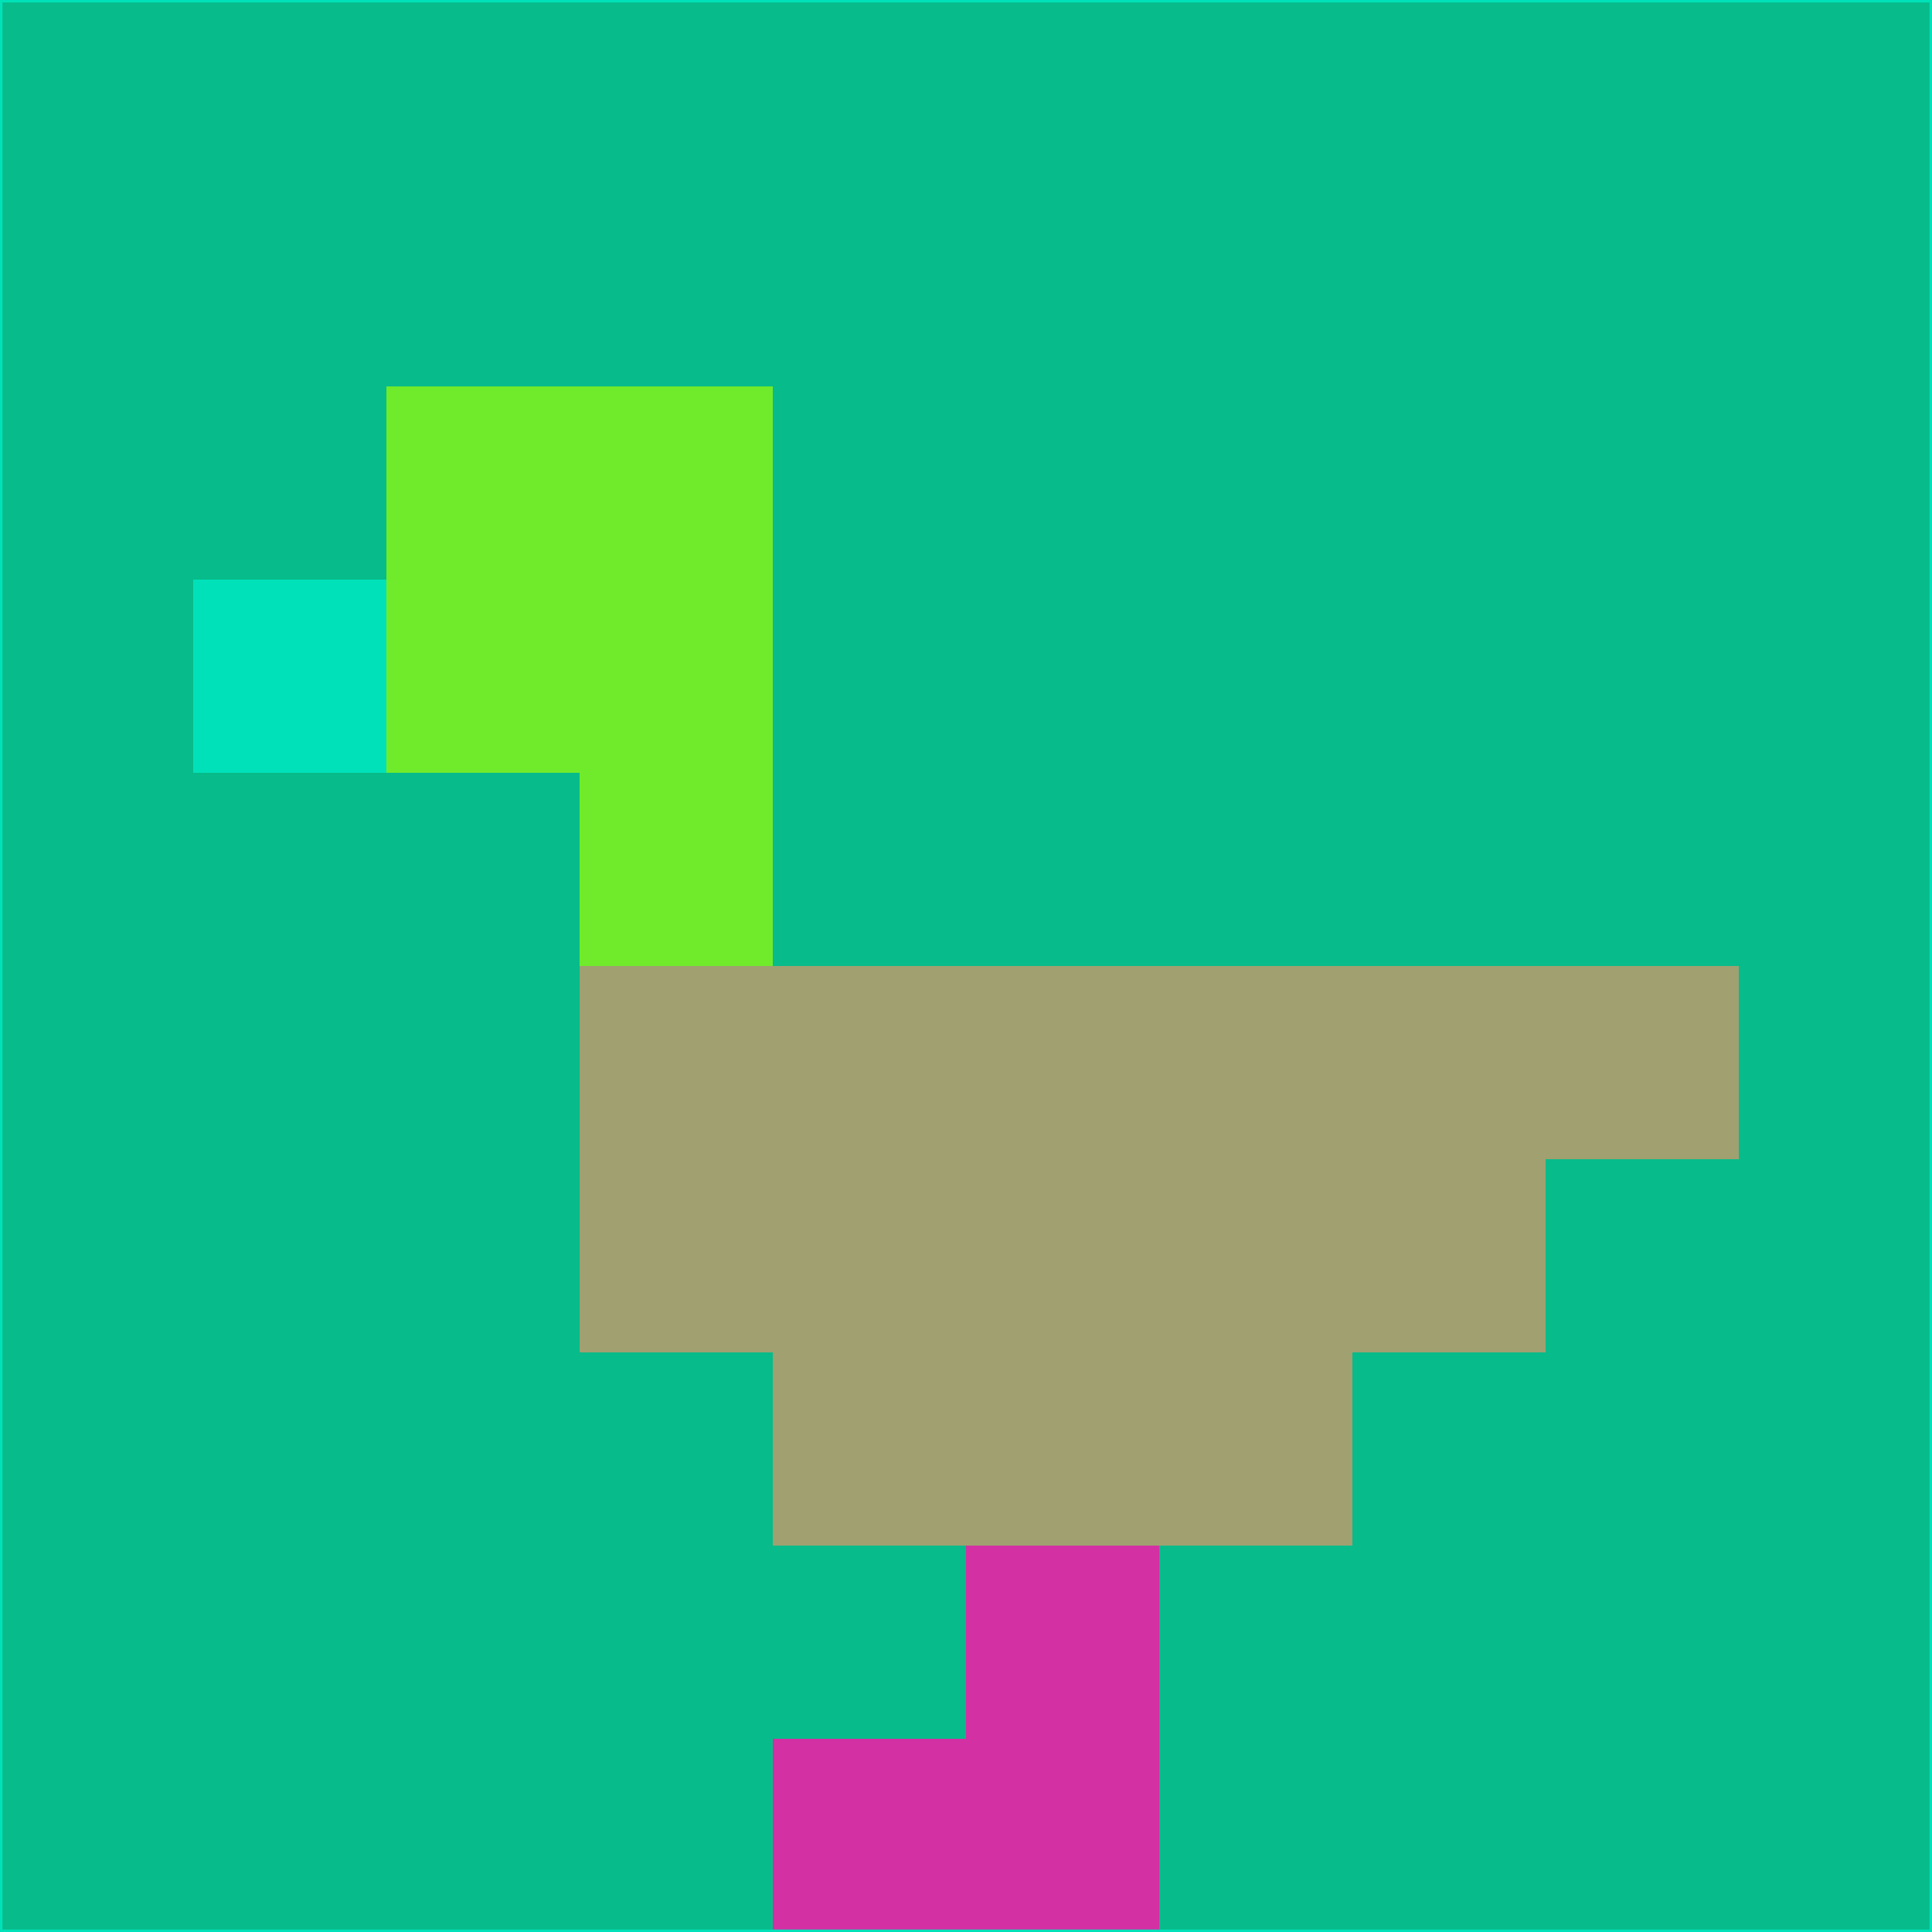 <svg xmlns="http://www.w3.org/2000/svg" version="1.1" width="785" height="785">
  <title>'goose-pfp-694263' by Dmitri Cherniak (Cyberpunk Edition)</title>
  <desc>
    seed=377706
    backgroundColor=#08bb8a
    padding=20
    innerPadding=0
    timeout=500
    dimension=1
    border=false
    Save=function(){return n.handleSave()}
    frame=12

    Rendered at 2024-09-15T22:37:00.267Z
    Generated in 1ms
    Modified for Cyberpunk theme with new color scheme
  </desc>
  <defs/>
  <rect width="100%" height="100%" fill="#08bb8a"/>
  <g>
    <g id="0-0">
      <rect x="0" y="0" height="785" width="785" fill="#08bb8a"/>
      <g>
        <!-- Neon blue -->
        <rect id="0-0-2-2-2-2" x="157" y="157" width="157" height="157" fill="#70eb2b"/>
        <rect id="0-0-3-2-1-4" x="235.5" y="157" width="78.5" height="314" fill="#70eb2b"/>
        <!-- Electric purple -->
        <rect id="0-0-4-5-5-1" x="314" y="392.5" width="392.5" height="78.5" fill="#a0a071"/>
        <rect id="0-0-3-5-5-2" x="235.5" y="392.5" width="392.5" height="157" fill="#a0a071"/>
        <rect id="0-0-4-5-3-3" x="314" y="392.5" width="235.5" height="235.5" fill="#a0a071"/>
        <!-- Neon pink -->
        <rect id="0-0-1-3-1-1" x="78.5" y="235.5" width="78.5" height="78.5" fill="#01e1b9"/>
        <!-- Cyber yellow -->
        <rect id="0-0-5-8-1-2" x="392.5" y="628" width="78.5" height="157" fill="#d330a4"/>
        <rect id="0-0-4-9-2-1" x="314" y="706.5" width="157" height="78.5" fill="#d330a4"/>
      </g>
      <rect x="0" y="0" stroke="#01e1b9" stroke-width="2" height="785" width="785" fill="none"/>
    </g>
  </g>
  <script xmlns=""/>
</svg>